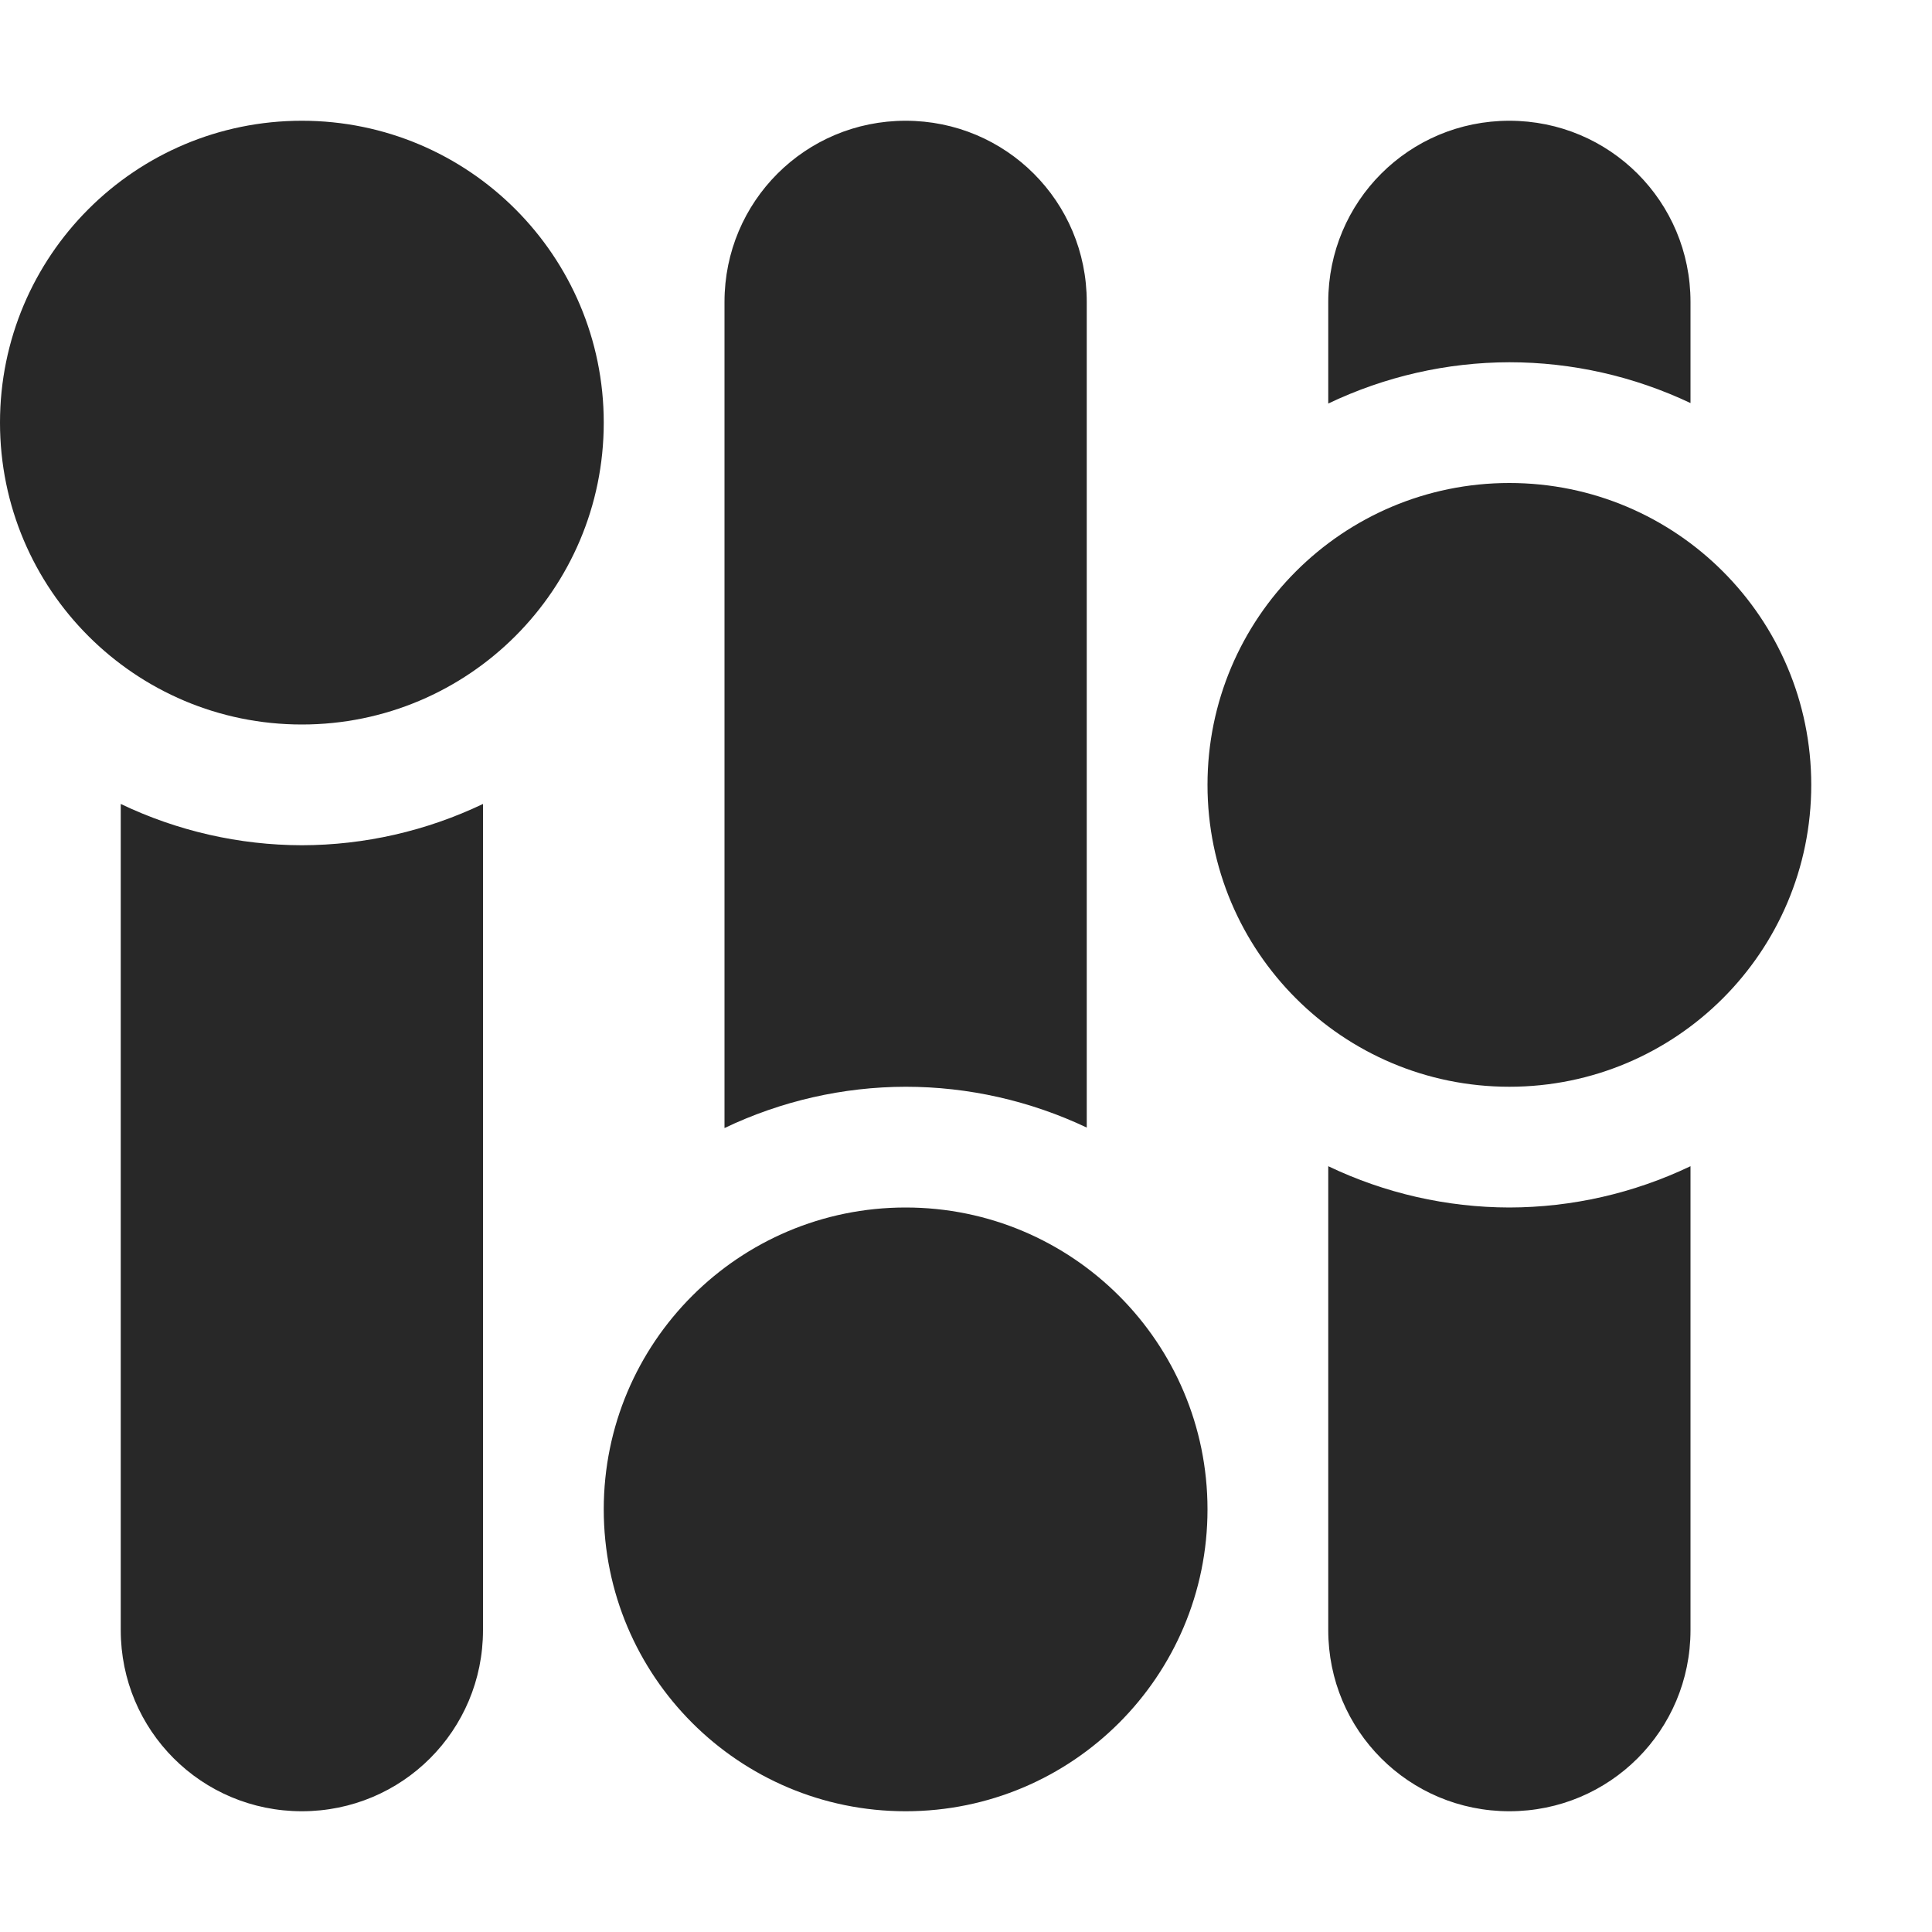 <svg width="16" height="16" version="1.1" xmlns="http://www.w3.org/2000/svg">
  <defs>
    <style id="current-color-scheme" type="text/css">.ColorScheme-Text { color:#282828; } .ColorScheme-Highlight { color:#458588; } .ColorScheme-NeutralText { color:#fe8019; } .ColorScheme-PositiveText { color:#689d6a; } .ColorScheme-NegativeText { color:#fb4934; }</style>
  </defs>
  <path class="ColorScheme-Text" d="m2.5 1c-1.381 0-2.5 1.119-2.5 2.5 0 1.381 1.119 2.5 2.5 2.5s2.5-1.119 2.5-2.5c0-1.381-1.119-2.5-2.5-2.5zm5 0c-0.831 0-1.5 0.669-1.5 1.5v6.842c0.469-0.224 0.981-0.341 1.5-0.342 0.519 5.2e-5 1.031 0.116 1.5 0.338v-6.838c0-0.831-0.669-1.5-1.5-1.5zm5 0c-0.831 0-1.5 0.669-1.5 1.5v0.842c0.469-0.224 0.981-0.341 1.5-0.342 0.519 5.26e-5 1.031 0.116 1.5 0.338v-0.838c0-0.831-0.669-1.5-1.5-1.5zm0 3c-1.381 0-2.5 1.119-2.5 2.5 0 1.381 1.119 2.5 2.5 2.5s2.5-1.119 2.5-2.5c0-1.381-1.119-2.5-2.5-2.5zm-11.5 2.658v6.842c0 0.831 0.669 1.5 1.5 1.5 0.831 0 1.5-0.669 1.5-1.5v-6.842c-0.469 0.224-0.981 0.341-1.5 0.342-0.519-0.001-1.032-0.118-1.5-0.342zm10 3v3.842c0 0.831 0.669 1.5 1.5 1.5s1.5-0.669 1.5-1.5v-3.842c-0.469 0.224-0.981 0.341-1.5 0.342-0.519-0.001-1.032-0.118-1.5-0.342zm-3.5 0.342c-1.381 0-2.5 1.119-2.5 2.5s1.119 2.5 2.5 2.5 2.5-1.119 2.5-2.5-1.119-2.5-2.5-2.5z" fill="currentColor"/>
</svg>
